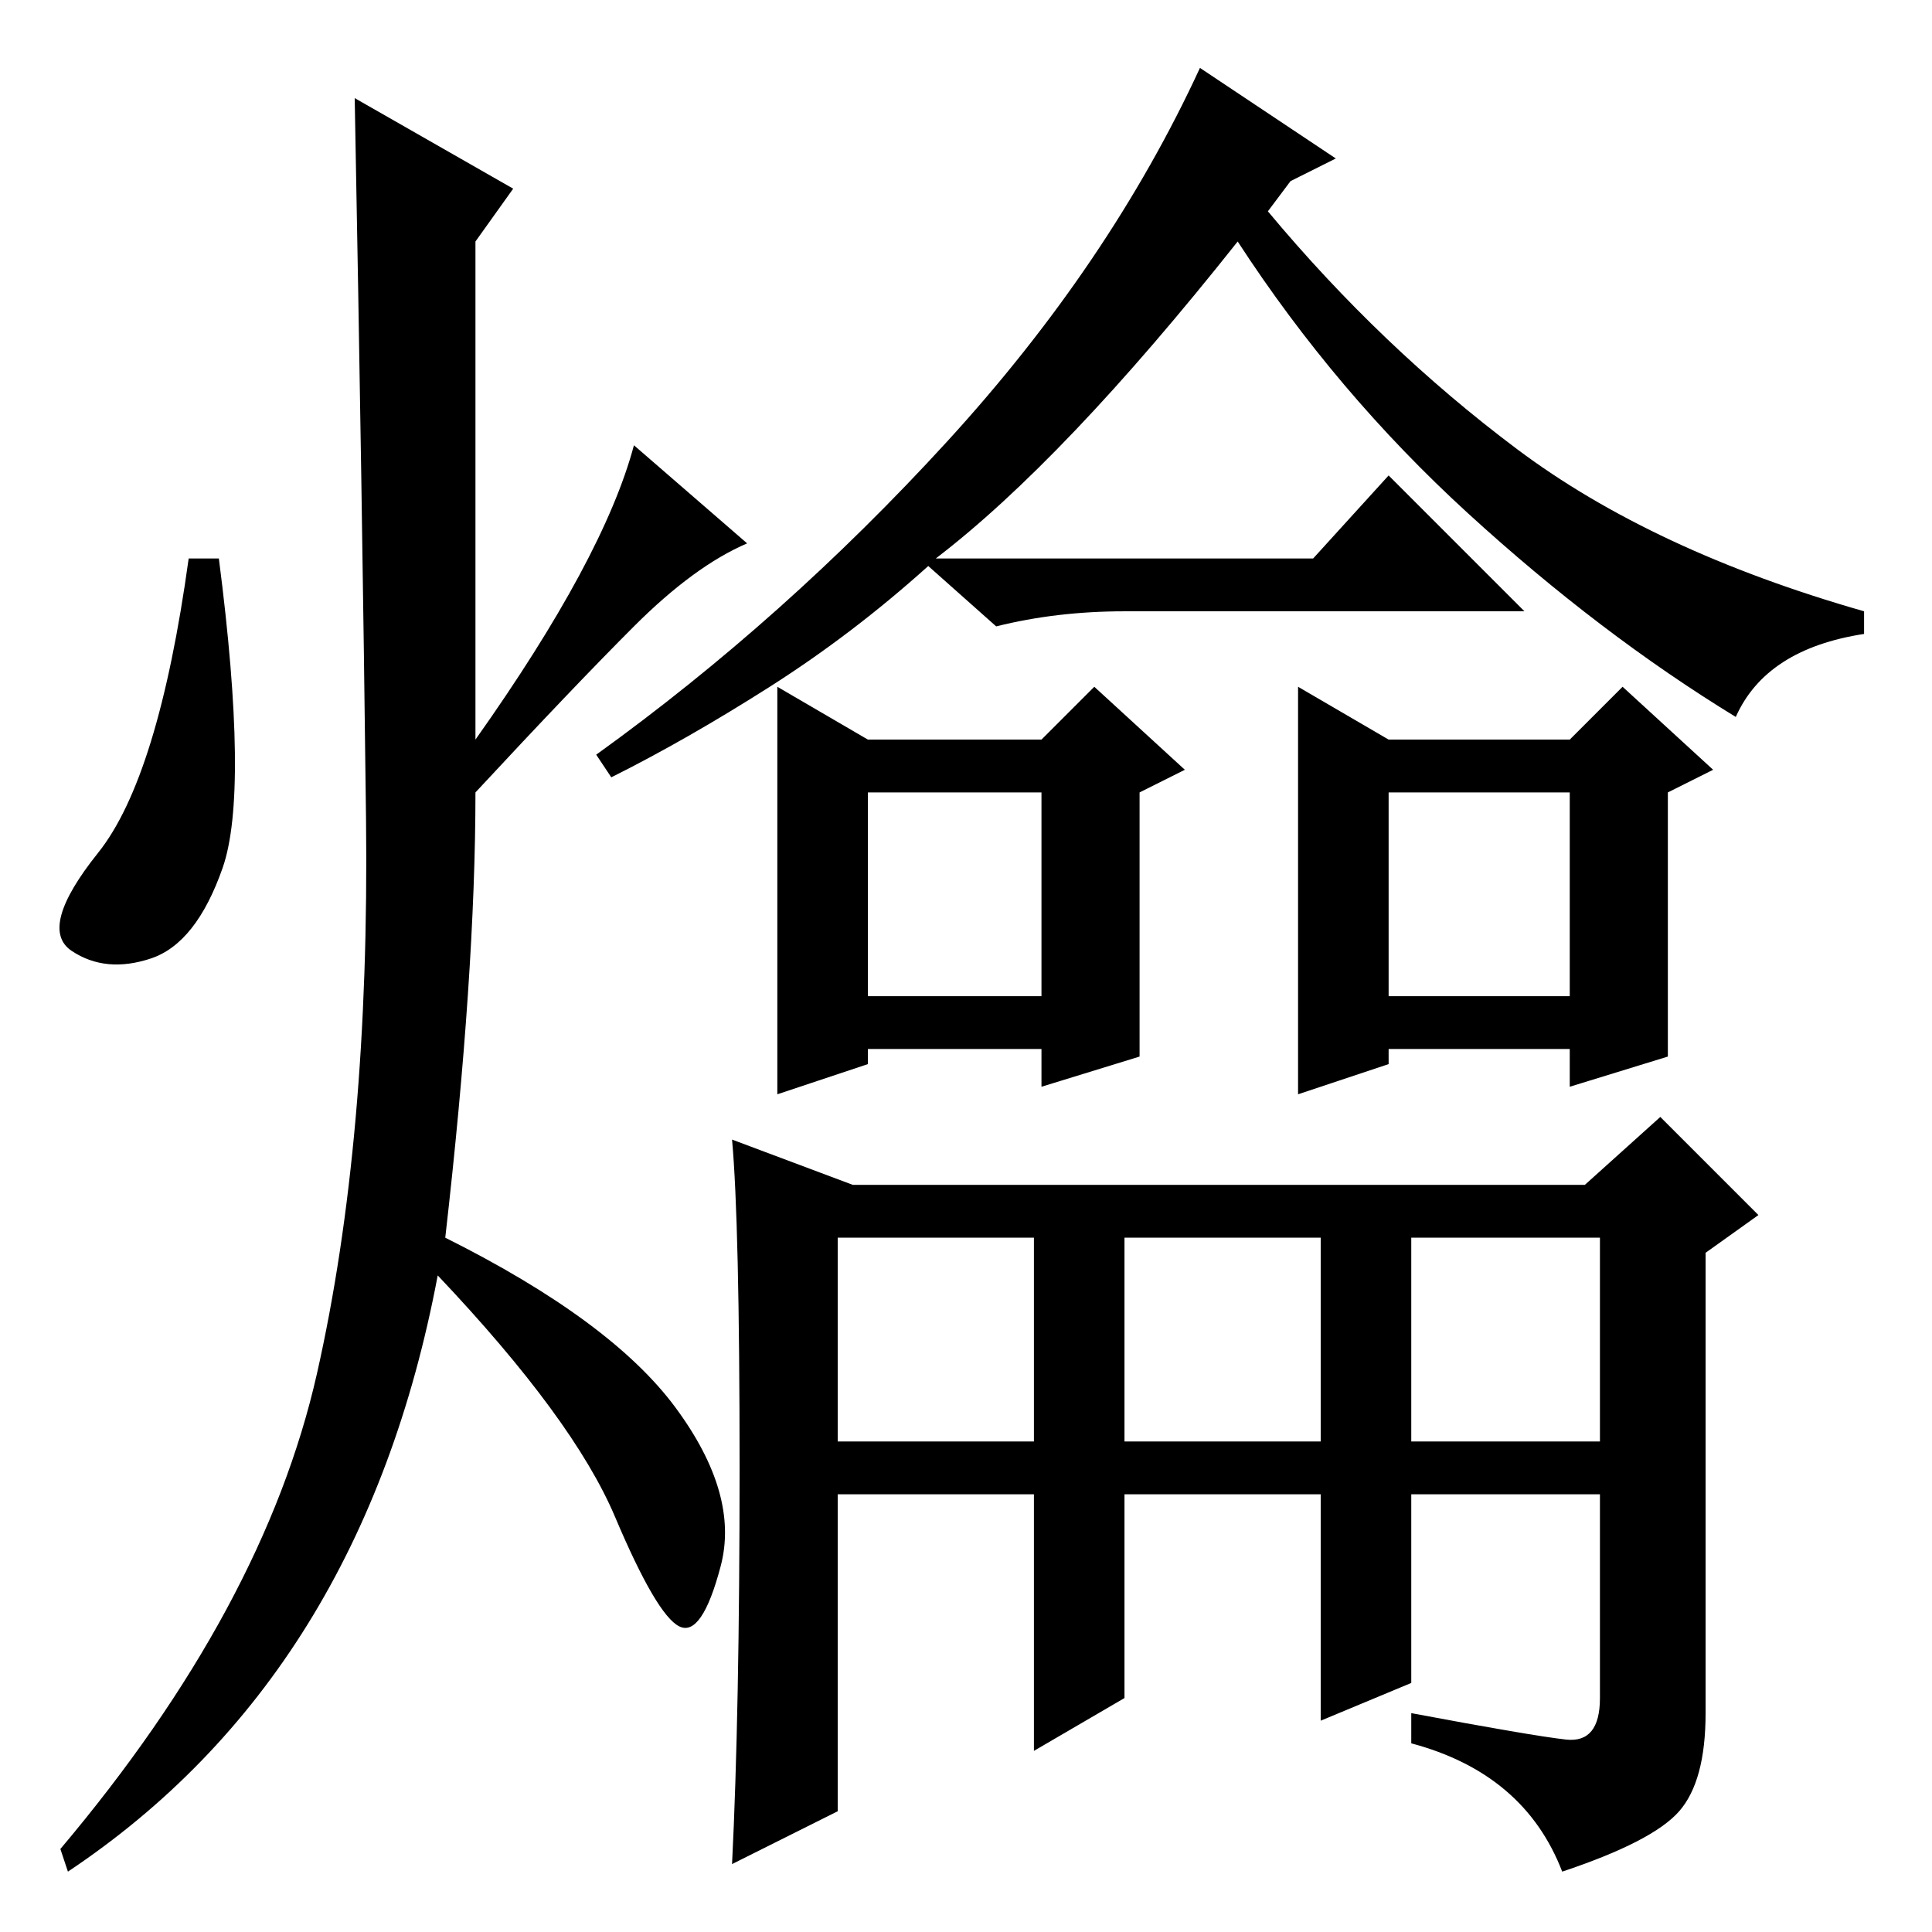 <?xml version="1.0" standalone="no"?>
<!DOCTYPE svg PUBLIC "-//W3C//DTD SVG 1.1//EN" "http://www.w3.org/Graphics/SVG/1.1/DTD/svg11.dtd" >
<svg xmlns="http://www.w3.org/2000/svg" xmlns:xlink="http://www.w3.org/1999/xlink" version="1.1" viewBox="0 -36 256 256">
  <g transform="matrix(1 0 0 -1 0 220)">
   <path fill="currentColor"
d="M184 124h24v27h-24v-27zM111 65h26v27h-26v-27zM149 65h26v27h-26v-27zM187 65h25v27h-25v-27zM81 153l-2 3q25 18 46.5 41.5t33.5 49.5l18 -12l-6 -3l-3 -4q15 -18 33 -31.5t46 -21.5v-3q-13 -2 -17 -11q-18 11 -35.5 27t-30.5 36q-23 -29 -40 -42h50l10 11l18 -18h-53
q-9 0 -17 -2l-9 8q-10 -9 -21 -16t-21 -12zM184 158h24l7 7l12 -11l-6 -3v-35l-13 -4v5h-24v-2l-12 -4v54zM98 61.5q0 32.5 -1 43.5l16 -6h97l10 9l13 -13l-7 -5v-61q0 -9 -3.5 -13t-15.5 -8q-5 13 -20 17v4q16 -3 20.5 -3.5t4.5 5.5v27h-25v-25l-12 -5v30h-26v-27l-12 -7
v34h-26v-42l-14 -7q1 20 1 52.5zM68 231l-5 -7v-66q17 24 21 39l15 -13q-7 -3 -15 -11t-21 -22q0 -24 -4 -59q22 -11 30.5 -22.5t6 -21t-5.5 -8t-8.5 14.5t-23.5 32q-10 -53 -49 -79l-1 3q27 32 34 63t6.5 73.5t-1.5 95.5zM29.5 141q-3.5 -10 -9.5 -12t-10.5 1t3.5 13t12 39
h4q4 -31 0.5 -41zM115 124h23v27h-23v-27zM115 158h23l7 7l12 -11l-6 -3v-35l-13 -4v5h-23v-2l-12 -4v54z" />
  </g>

</svg>
